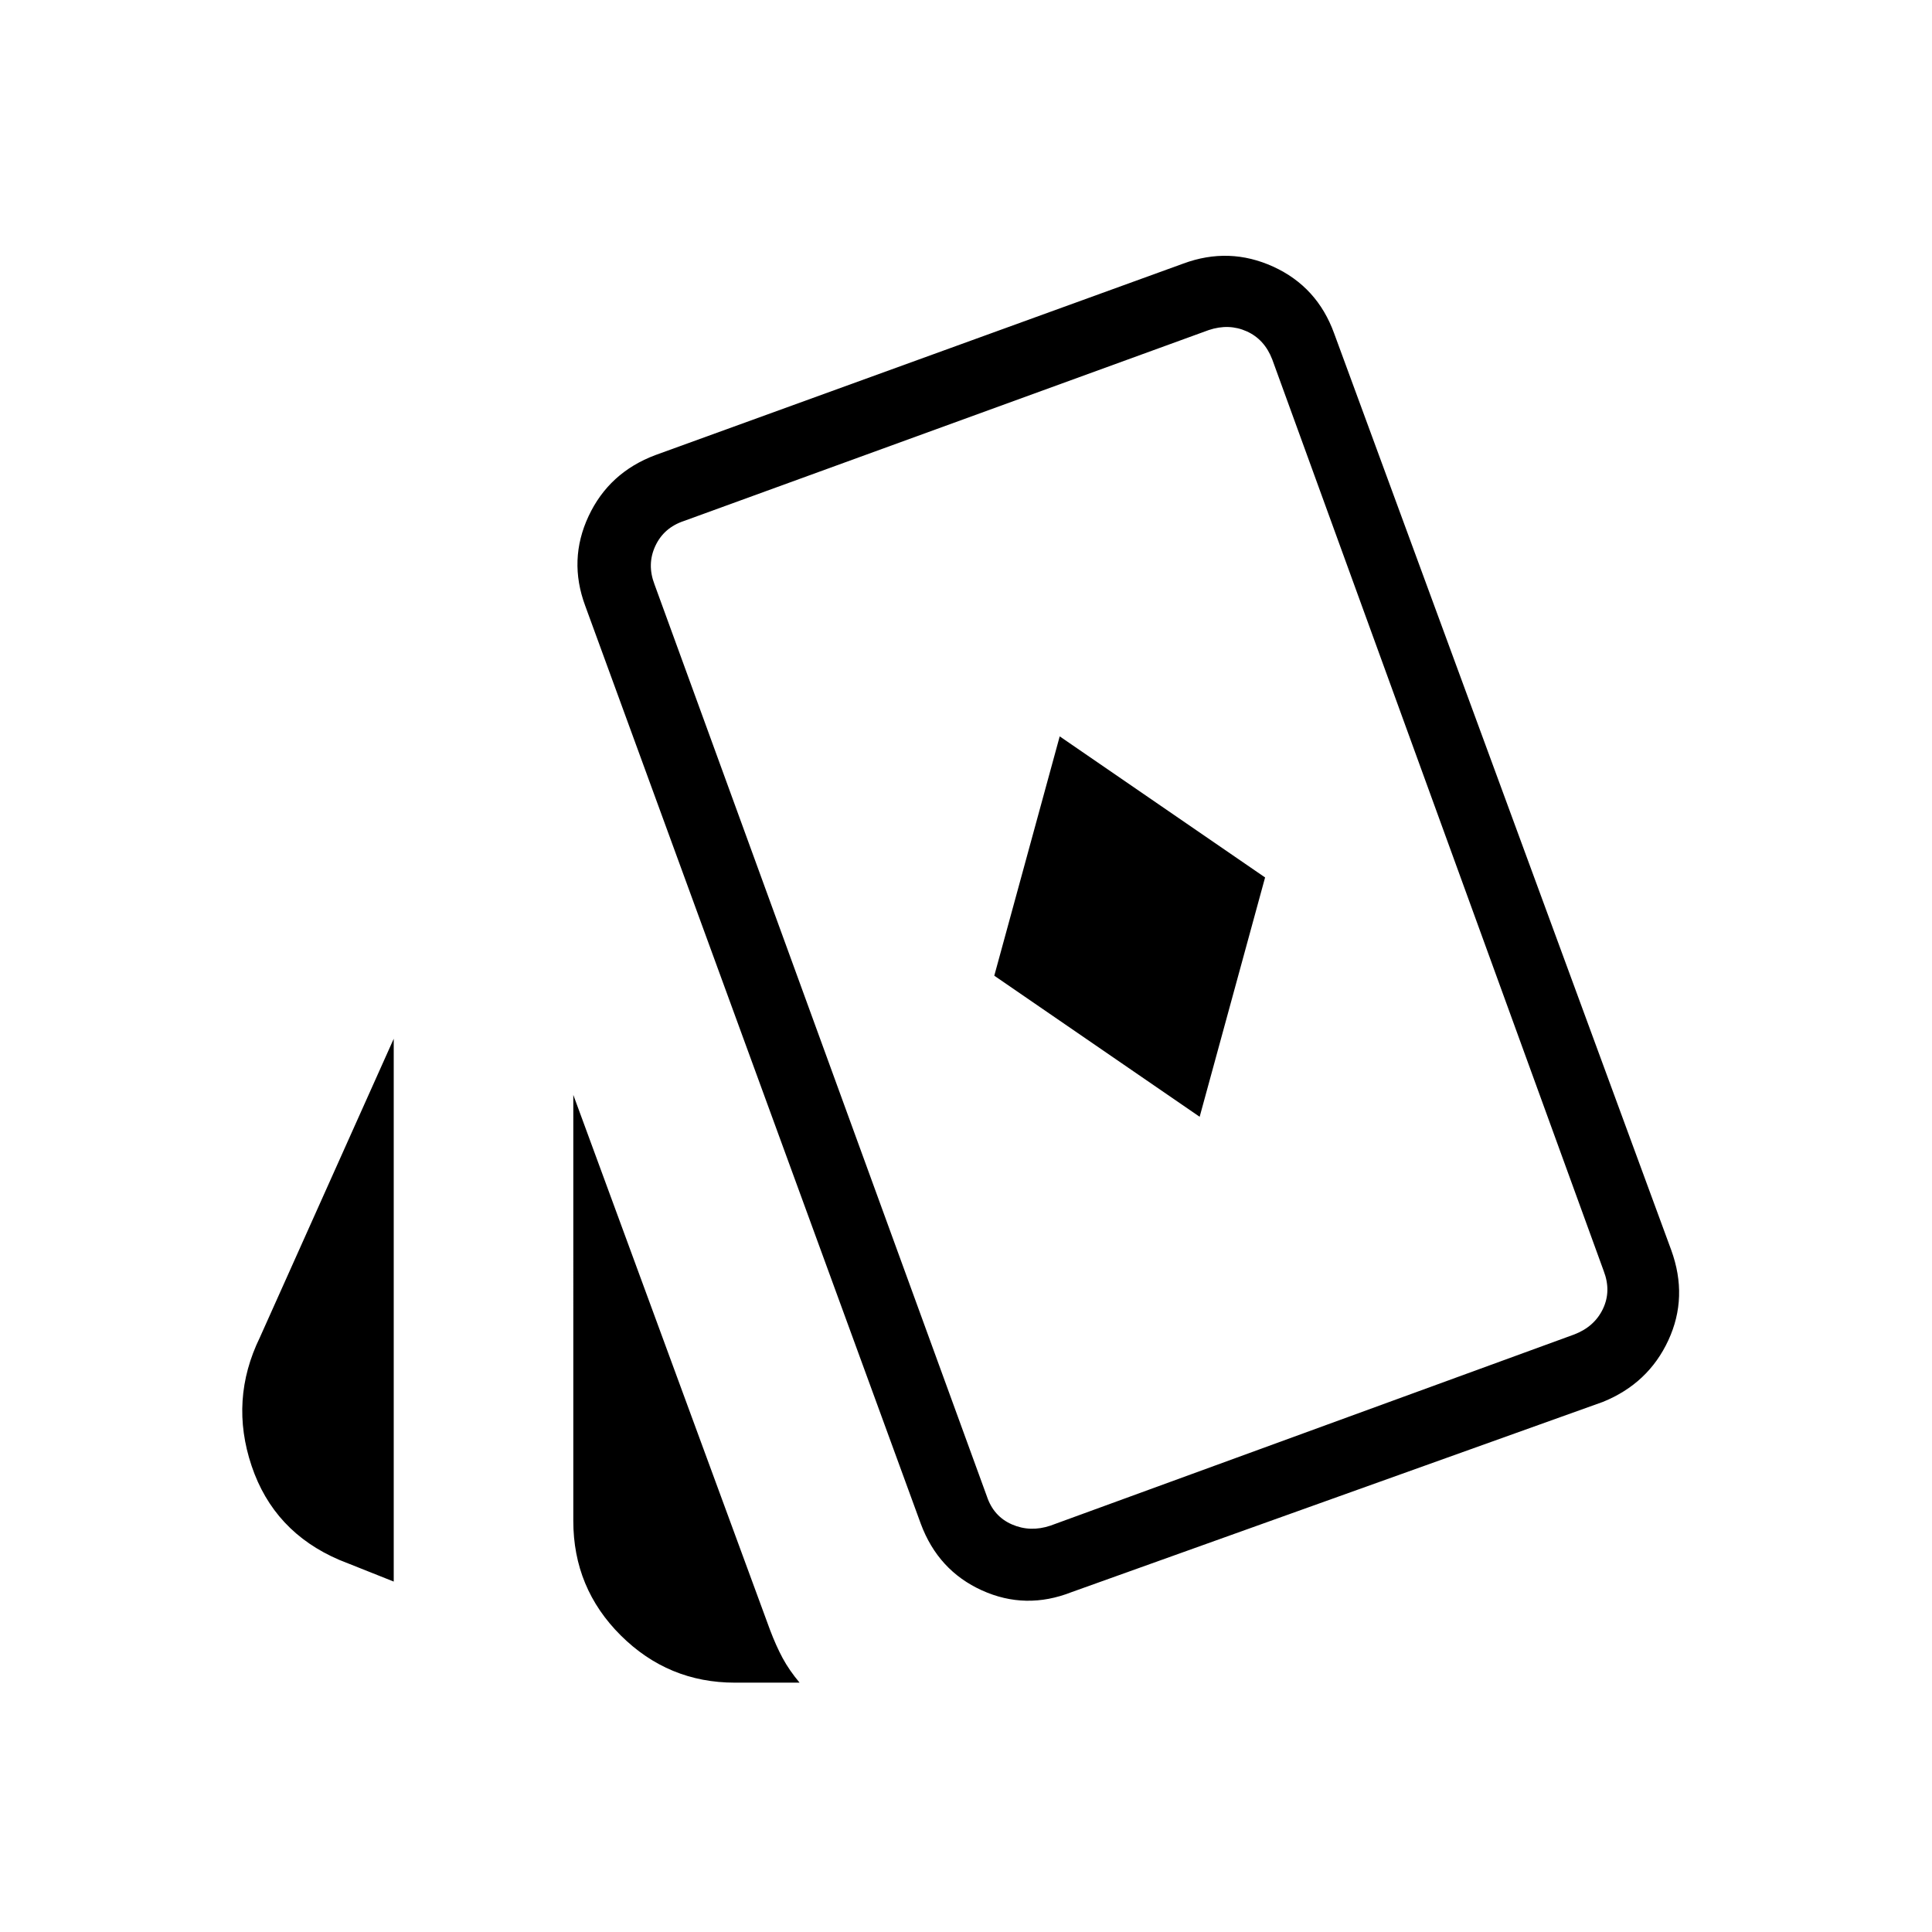 <svg xmlns="http://www.w3.org/2000/svg" height="40" viewBox="0 -960 960 960" width="40"><path d="M596.103-405.077 628.615-524l-102.051-70.103-32.513 118.923 102.052 70.103ZM195.641-174.128l-27.051-10.769q-32.55-13.941-43.57-46.714-11.02-32.773 4.108-63.825l66.513-148.411v269.719Zm169.538 50.231q-33.126 0-56.717-23.464-23.59-23.463-23.59-56.921V-415.95l97.769 265.899q3 7.923 6.257 13.962 3.256 6.038 8.41 12.192h-32.129Zm167.334-45q-22.846 9-44.593-.852-21.747-9.853-30.381-33.097L290.795-658.975q-8.487-22.846 1.664-44.548 10.152-21.702 33.207-30.349L587.898-829q22.846-8.487 44.747 1.492 21.902 9.98 30.304 33.226L830.436-338.82q8.487 23.359-1.443 44.801-9.931 21.442-32.505 30.609l-263.975 94.513Zm-10.616-33 260.36-95.026q10-3.846 14.23-12.692 4.231-8.846.385-18.846L632.18-781.385q-3.847-10-12.693-13.974-8.846-3.975-18.846-.641l-260.795 94.872q-10 3.333-14.231 12.435-4.231 9.103-.384 19.103l165.128 453.078q3.333 9.999 12.436 13.974 9.102 3.974 19.102.641Zm39.231-297.385Z"/></svg>